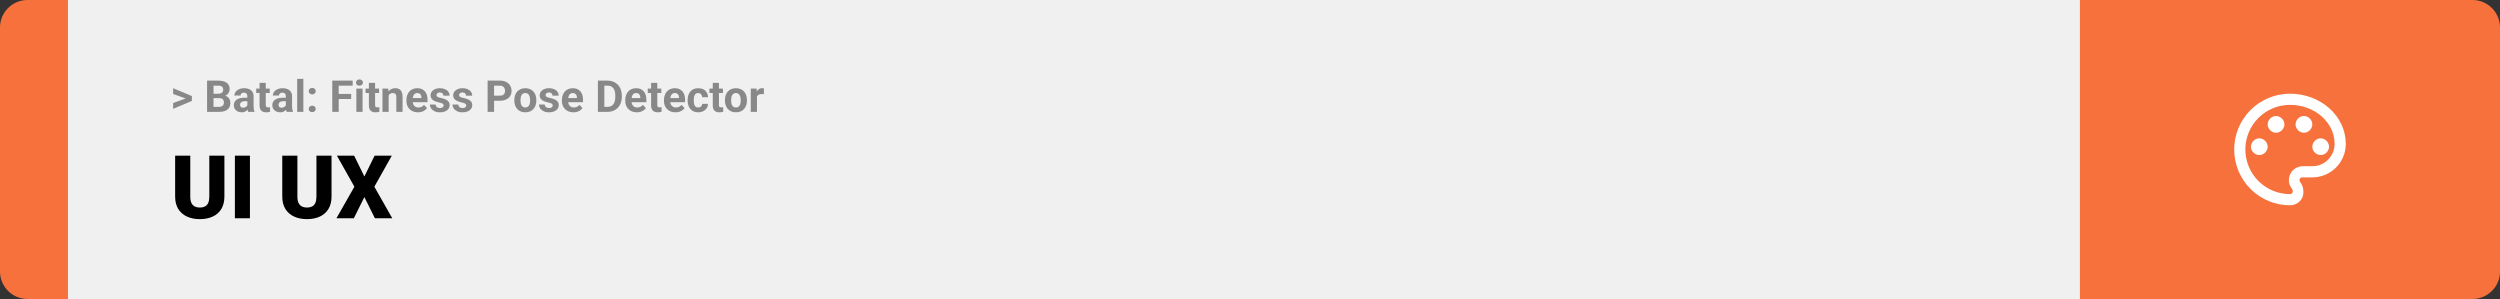 <svg width="1363" height="163" viewBox="0 0 1363 163" fill="none" xmlns="http://www.w3.org/2000/svg">
<rect x="0" y="0" width="1363" height="163" fill="#333333" stroke="none"/>
<path d="M0 15C0 6.716 6.716 0 15 0H37V163H15C6.716 163 0 156.284 0 148V15Z" fill="#F7713D"/>
<rect width="1097" height="163" transform="translate(37)" fill="#F0F0F0"/>
<path d="M101.906 53.922L94.394 51.238V48.086L104.602 52.375V54.637L101.906 53.922ZM94.394 56.172L101.918 53.43L104.602 52.785V55.035L94.394 59.324V56.172ZM119.578 53.512H115.195L115.172 51.098H118.852C119.5 51.098 120.031 51.016 120.445 50.852C120.859 50.68 121.168 50.434 121.371 50.113C121.582 49.785 121.688 49.387 121.688 48.918C121.688 48.387 121.586 47.957 121.383 47.629C121.188 47.301 120.879 47.062 120.457 46.914C120.043 46.766 119.508 46.691 118.852 46.691H116.414V61H112.898V43.938H118.852C119.844 43.938 120.73 44.031 121.512 44.219C122.301 44.406 122.969 44.691 123.516 45.074C124.062 45.457 124.48 45.941 124.77 46.527C125.059 47.105 125.203 47.793 125.203 48.59C125.203 49.293 125.043 49.941 124.723 50.535C124.41 51.129 123.914 51.613 123.234 51.988C122.562 52.363 121.684 52.57 120.598 52.609L119.578 53.512ZM119.426 61H114.234L115.605 58.258H119.426C120.043 58.258 120.547 58.16 120.938 57.965C121.328 57.762 121.617 57.488 121.805 57.145C121.992 56.801 122.086 56.406 122.086 55.961C122.086 55.461 122 55.027 121.828 54.66C121.664 54.293 121.398 54.012 121.031 53.816C120.664 53.613 120.18 53.512 119.578 53.512H116.191L116.215 51.098H120.434L121.242 52.047C122.281 52.031 123.117 52.215 123.75 52.598C124.391 52.973 124.855 53.461 125.145 54.062C125.441 54.664 125.59 55.309 125.59 55.996C125.59 57.09 125.352 58.012 124.875 58.762C124.398 59.504 123.699 60.062 122.777 60.438C121.863 60.812 120.746 61 119.426 61ZM134.859 58.141V52.492C134.859 52.086 134.793 51.738 134.66 51.449C134.527 51.152 134.32 50.922 134.039 50.758C133.766 50.594 133.41 50.512 132.973 50.512C132.598 50.512 132.273 50.578 132 50.711C131.727 50.836 131.516 51.02 131.367 51.262C131.219 51.496 131.145 51.773 131.145 52.094H127.77C127.77 51.555 127.895 51.043 128.145 50.559C128.395 50.074 128.758 49.648 129.234 49.281C129.711 48.906 130.277 48.613 130.934 48.402C131.598 48.191 132.34 48.086 133.16 48.086C134.145 48.086 135.02 48.25 135.785 48.578C136.551 48.906 137.152 49.398 137.59 50.055C138.035 50.711 138.258 51.531 138.258 52.516V57.941C138.258 58.637 138.301 59.207 138.387 59.652C138.473 60.09 138.598 60.473 138.762 60.801V61H135.352C135.188 60.656 135.062 60.227 134.977 59.711C134.898 59.188 134.859 58.664 134.859 58.141ZM135.305 53.277L135.328 55.188H133.441C132.996 55.188 132.609 55.238 132.281 55.34C131.953 55.441 131.684 55.586 131.473 55.773C131.262 55.953 131.105 56.164 131.004 56.406C130.91 56.648 130.863 56.914 130.863 57.203C130.863 57.492 130.93 57.754 131.062 57.988C131.195 58.215 131.387 58.395 131.637 58.527C131.887 58.652 132.18 58.715 132.516 58.715C133.023 58.715 133.465 58.613 133.84 58.41C134.215 58.207 134.504 57.957 134.707 57.66C134.918 57.363 135.027 57.082 135.035 56.816L135.926 58.246C135.801 58.566 135.629 58.898 135.41 59.242C135.199 59.586 134.93 59.91 134.602 60.215C134.273 60.512 133.879 60.758 133.418 60.953C132.957 61.141 132.41 61.234 131.777 61.234C130.973 61.234 130.242 61.074 129.586 60.754C128.938 60.426 128.422 59.977 128.039 59.406C127.664 58.828 127.477 58.172 127.477 57.438C127.477 56.773 127.602 56.184 127.852 55.668C128.102 55.152 128.469 54.719 128.953 54.367C129.445 54.008 130.059 53.738 130.793 53.559C131.527 53.371 132.379 53.277 133.348 53.277H135.305ZM147.07 48.32V50.711H139.688V48.32H147.07ZM141.516 45.191H144.891V57.18C144.891 57.547 144.938 57.828 145.031 58.023C145.133 58.219 145.281 58.355 145.477 58.434C145.672 58.504 145.918 58.539 146.215 58.539C146.426 58.539 146.613 58.531 146.777 58.516C146.949 58.492 147.094 58.469 147.211 58.445L147.223 60.93C146.934 61.023 146.621 61.098 146.285 61.152C145.949 61.207 145.578 61.234 145.172 61.234C144.43 61.234 143.781 61.113 143.227 60.871C142.68 60.621 142.258 60.223 141.961 59.676C141.664 59.129 141.516 58.41 141.516 57.52V45.191ZM155.836 58.141V52.492C155.836 52.086 155.77 51.738 155.637 51.449C155.504 51.152 155.297 50.922 155.016 50.758C154.742 50.594 154.387 50.512 153.949 50.512C153.574 50.512 153.25 50.578 152.977 50.711C152.703 50.836 152.492 51.02 152.344 51.262C152.195 51.496 152.121 51.773 152.121 52.094H148.746C148.746 51.555 148.871 51.043 149.121 50.559C149.371 50.074 149.734 49.648 150.211 49.281C150.688 48.906 151.254 48.613 151.91 48.402C152.574 48.191 153.316 48.086 154.137 48.086C155.121 48.086 155.996 48.25 156.762 48.578C157.527 48.906 158.129 49.398 158.566 50.055C159.012 50.711 159.234 51.531 159.234 52.516V57.941C159.234 58.637 159.277 59.207 159.363 59.652C159.449 60.09 159.574 60.473 159.738 60.801V61H156.328C156.164 60.656 156.039 60.227 155.953 59.711C155.875 59.188 155.836 58.664 155.836 58.141ZM156.281 53.277L156.305 55.188H154.418C153.973 55.188 153.586 55.238 153.258 55.34C152.93 55.441 152.66 55.586 152.449 55.773C152.238 55.953 152.082 56.164 151.98 56.406C151.887 56.648 151.84 56.914 151.84 57.203C151.84 57.492 151.906 57.754 152.039 57.988C152.172 58.215 152.363 58.395 152.613 58.527C152.863 58.652 153.156 58.715 153.492 58.715C154 58.715 154.441 58.613 154.816 58.41C155.191 58.207 155.48 57.957 155.684 57.66C155.895 57.363 156.004 57.082 156.012 56.816L156.902 58.246C156.777 58.566 156.605 58.898 156.387 59.242C156.176 59.586 155.906 59.91 155.578 60.215C155.25 60.512 154.855 60.758 154.395 60.953C153.934 61.141 153.387 61.234 152.754 61.234C151.949 61.234 151.219 61.074 150.562 60.754C149.914 60.426 149.398 59.977 149.016 59.406C148.641 58.828 148.453 58.172 148.453 57.438C148.453 56.773 148.578 56.184 148.828 55.668C149.078 55.152 149.445 54.719 149.93 54.367C150.422 54.008 151.035 53.738 151.77 53.559C152.504 53.371 153.355 53.277 154.324 53.277H156.281ZM165.398 43V61H162.012V43H165.398ZM168.316 59.371C168.316 58.871 168.488 58.453 168.832 58.117C169.184 57.781 169.648 57.613 170.227 57.613C170.805 57.613 171.266 57.781 171.609 58.117C171.961 58.453 172.137 58.871 172.137 59.371C172.137 59.871 171.961 60.289 171.609 60.625C171.266 60.961 170.805 61.129 170.227 61.129C169.648 61.129 169.184 60.961 168.832 60.625C168.488 60.289 168.316 59.871 168.316 59.371ZM168.316 49.703C168.316 49.203 168.488 48.785 168.832 48.449C169.184 48.113 169.648 47.945 170.227 47.945C170.805 47.945 171.266 48.113 171.609 48.449C171.961 48.785 172.137 49.203 172.137 49.703C172.137 50.203 171.961 50.621 171.609 50.957C171.266 51.293 170.805 51.461 170.227 51.461C169.648 51.461 169.184 51.293 168.832 50.957C168.488 50.621 168.316 50.203 168.316 49.703ZM184.664 43.938V61H181.148V43.938H184.664ZM191.461 51.227V53.969H183.703V51.227H191.461ZM192.281 43.938V46.691H183.703V43.938H192.281ZM197.672 48.32V61H194.285V48.32H197.672ZM194.074 45.016C194.074 44.523 194.246 44.117 194.59 43.797C194.934 43.477 195.395 43.316 195.973 43.316C196.543 43.316 197 43.477 197.344 43.797C197.695 44.117 197.871 44.523 197.871 45.016C197.871 45.508 197.695 45.914 197.344 46.234C197 46.555 196.543 46.715 195.973 46.715C195.395 46.715 194.934 46.555 194.59 46.234C194.246 45.914 194.074 45.508 194.074 45.016ZM206.672 48.32V50.711H199.289V48.32H206.672ZM201.117 45.191H204.492V57.18C204.492 57.547 204.539 57.828 204.633 58.023C204.734 58.219 204.883 58.355 205.078 58.434C205.273 58.504 205.52 58.539 205.816 58.539C206.027 58.539 206.215 58.531 206.379 58.516C206.551 58.492 206.695 58.469 206.812 58.445L206.824 60.93C206.535 61.023 206.223 61.098 205.887 61.152C205.551 61.207 205.18 61.234 204.773 61.234C204.031 61.234 203.383 61.113 202.828 60.871C202.281 60.621 201.859 60.223 201.562 59.676C201.266 59.129 201.117 58.41 201.117 57.52V45.191ZM211.898 51.027V61H208.523V48.32H211.688L211.898 51.027ZM211.406 54.215H210.492C210.492 53.277 210.613 52.434 210.855 51.684C211.098 50.926 211.438 50.281 211.875 49.75C212.312 49.211 212.832 48.801 213.434 48.52C214.043 48.23 214.723 48.086 215.473 48.086C216.066 48.086 216.609 48.172 217.102 48.344C217.594 48.516 218.016 48.789 218.367 49.164C218.727 49.539 219 50.035 219.188 50.652C219.383 51.27 219.48 52.023 219.48 52.914V61H216.082V52.902C216.082 52.34 216.004 51.902 215.848 51.59C215.691 51.277 215.461 51.059 215.156 50.934C214.859 50.801 214.492 50.734 214.055 50.734C213.602 50.734 213.207 50.824 212.871 51.004C212.543 51.184 212.27 51.434 212.051 51.754C211.84 52.066 211.68 52.434 211.57 52.855C211.461 53.277 211.406 53.73 211.406 54.215ZM227.883 61.234C226.898 61.234 226.016 61.078 225.234 60.766C224.453 60.445 223.789 60.004 223.242 59.441C222.703 58.879 222.289 58.227 222 57.484C221.711 56.734 221.566 55.938 221.566 55.094V54.625C221.566 53.664 221.703 52.785 221.977 51.988C222.25 51.191 222.641 50.5 223.148 49.914C223.664 49.328 224.289 48.879 225.023 48.566C225.758 48.246 226.586 48.086 227.508 48.086C228.406 48.086 229.203 48.234 229.898 48.531C230.594 48.828 231.176 49.25 231.645 49.797C232.121 50.344 232.48 51 232.723 51.766C232.965 52.523 233.086 53.367 233.086 54.297V55.703H223.008V53.453H229.77V53.195C229.77 52.727 229.684 52.309 229.512 51.941C229.348 51.566 229.098 51.27 228.762 51.051C228.426 50.832 227.996 50.723 227.473 50.723C227.027 50.723 226.645 50.82 226.324 51.016C226.004 51.211 225.742 51.484 225.539 51.836C225.344 52.188 225.195 52.602 225.094 53.078C225 53.547 224.953 54.062 224.953 54.625V55.094C224.953 55.602 225.023 56.07 225.164 56.5C225.312 56.93 225.52 57.301 225.785 57.613C226.059 57.926 226.387 58.168 226.77 58.34C227.16 58.512 227.602 58.598 228.094 58.598C228.703 58.598 229.27 58.48 229.793 58.246C230.324 58.004 230.781 57.641 231.164 57.156L232.805 58.938C232.539 59.32 232.176 59.688 231.715 60.039C231.262 60.391 230.715 60.68 230.074 60.906C229.434 61.125 228.703 61.234 227.883 61.234ZM241.863 57.496C241.863 57.254 241.793 57.035 241.652 56.84C241.512 56.645 241.25 56.465 240.867 56.301C240.492 56.129 239.949 55.973 239.238 55.832C238.598 55.691 238 55.516 237.445 55.305C236.898 55.086 236.422 54.824 236.016 54.52C235.617 54.215 235.305 53.855 235.078 53.441C234.852 53.02 234.738 52.539 234.738 52C234.738 51.469 234.852 50.969 235.078 50.5C235.312 50.031 235.645 49.617 236.074 49.258C236.512 48.891 237.043 48.605 237.668 48.402C238.301 48.191 239.012 48.086 239.801 48.086C240.902 48.086 241.848 48.262 242.637 48.613C243.434 48.965 244.043 49.449 244.465 50.066C244.895 50.676 245.109 51.371 245.109 52.152H241.734C241.734 51.824 241.664 51.531 241.523 51.273C241.391 51.008 241.18 50.801 240.891 50.652C240.609 50.496 240.242 50.418 239.789 50.418C239.414 50.418 239.09 50.484 238.816 50.617C238.543 50.742 238.332 50.914 238.184 51.133C238.043 51.344 237.973 51.578 237.973 51.836C237.973 52.031 238.012 52.207 238.09 52.363C238.176 52.512 238.312 52.648 238.5 52.773C238.688 52.898 238.93 53.016 239.227 53.125C239.531 53.227 239.906 53.32 240.352 53.406C241.266 53.594 242.082 53.84 242.801 54.145C243.52 54.441 244.09 54.848 244.512 55.363C244.934 55.871 245.145 56.539 245.145 57.367C245.145 57.93 245.02 58.445 244.77 58.914C244.52 59.383 244.16 59.793 243.691 60.145C243.223 60.488 242.66 60.758 242.004 60.953C241.355 61.141 240.625 61.234 239.812 61.234C238.633 61.234 237.633 61.023 236.812 60.602C236 60.18 235.383 59.645 234.961 58.996C234.547 58.34 234.34 57.668 234.34 56.98H237.539C237.555 57.441 237.672 57.812 237.891 58.094C238.117 58.375 238.402 58.578 238.746 58.703C239.098 58.828 239.477 58.891 239.883 58.891C240.32 58.891 240.684 58.832 240.973 58.715C241.262 58.59 241.48 58.426 241.629 58.223C241.785 58.012 241.863 57.77 241.863 57.496ZM254.191 57.496C254.191 57.254 254.121 57.035 253.98 56.84C253.84 56.645 253.578 56.465 253.195 56.301C252.82 56.129 252.277 55.973 251.566 55.832C250.926 55.691 250.328 55.516 249.773 55.305C249.227 55.086 248.75 54.824 248.344 54.52C247.945 54.215 247.633 53.855 247.406 53.441C247.18 53.02 247.066 52.539 247.066 52C247.066 51.469 247.18 50.969 247.406 50.5C247.641 50.031 247.973 49.617 248.402 49.258C248.84 48.891 249.371 48.605 249.996 48.402C250.629 48.191 251.34 48.086 252.129 48.086C253.23 48.086 254.176 48.262 254.965 48.613C255.762 48.965 256.371 49.449 256.793 50.066C257.223 50.676 257.438 51.371 257.438 52.152H254.062C254.062 51.824 253.992 51.531 253.852 51.273C253.719 51.008 253.508 50.801 253.219 50.652C252.938 50.496 252.57 50.418 252.117 50.418C251.742 50.418 251.418 50.484 251.145 50.617C250.871 50.742 250.66 50.914 250.512 51.133C250.371 51.344 250.301 51.578 250.301 51.836C250.301 52.031 250.34 52.207 250.418 52.363C250.504 52.512 250.641 52.648 250.828 52.773C251.016 52.898 251.258 53.016 251.555 53.125C251.859 53.227 252.234 53.32 252.68 53.406C253.594 53.594 254.41 53.84 255.129 54.145C255.848 54.441 256.418 54.848 256.84 55.363C257.262 55.871 257.473 56.539 257.473 57.367C257.473 57.93 257.348 58.445 257.098 58.914C256.848 59.383 256.488 59.793 256.02 60.145C255.551 60.488 254.988 60.758 254.332 60.953C253.684 61.141 252.953 61.234 252.141 61.234C250.961 61.234 249.961 61.023 249.141 60.602C248.328 60.18 247.711 59.645 247.289 58.996C246.875 58.34 246.668 57.668 246.668 56.98H249.867C249.883 57.441 250 57.812 250.219 58.094C250.445 58.375 250.73 58.578 251.074 58.703C251.426 58.828 251.805 58.891 252.211 58.891C252.648 58.891 253.012 58.832 253.301 58.715C253.59 58.59 253.809 58.426 253.957 58.223C254.113 58.012 254.191 57.77 254.191 57.496ZM272.496 54.918H268.148V52.176H272.496C273.168 52.176 273.715 52.066 274.137 51.848C274.559 51.621 274.867 51.309 275.062 50.91C275.258 50.512 275.355 50.062 275.355 49.562C275.355 49.055 275.258 48.582 275.062 48.145C274.867 47.707 274.559 47.355 274.137 47.09C273.715 46.824 273.168 46.691 272.496 46.691H269.367V61H265.852V43.938H272.496C273.832 43.938 274.977 44.18 275.93 44.664C276.891 45.141 277.625 45.801 278.133 46.645C278.641 47.488 278.895 48.453 278.895 49.539C278.895 50.641 278.641 51.594 278.133 52.398C277.625 53.203 276.891 53.824 275.93 54.262C274.977 54.699 273.832 54.918 272.496 54.918ZM280.406 54.789V54.543C280.406 53.613 280.539 52.758 280.805 51.977C281.07 51.188 281.457 50.504 281.965 49.926C282.473 49.348 283.098 48.898 283.84 48.578C284.582 48.25 285.434 48.086 286.395 48.086C287.355 48.086 288.211 48.25 288.961 48.578C289.711 48.898 290.34 49.348 290.848 49.926C291.363 50.504 291.754 51.188 292.02 51.977C292.285 52.758 292.418 53.613 292.418 54.543V54.789C292.418 55.711 292.285 56.566 292.02 57.355C291.754 58.137 291.363 58.82 290.848 59.406C290.34 59.984 289.715 60.434 288.973 60.754C288.23 61.074 287.379 61.234 286.418 61.234C285.457 61.234 284.602 61.074 283.852 60.754C283.109 60.434 282.48 59.984 281.965 59.406C281.457 58.82 281.07 58.137 280.805 57.355C280.539 56.566 280.406 55.711 280.406 54.789ZM283.781 54.543V54.789C283.781 55.32 283.828 55.816 283.922 56.277C284.016 56.738 284.164 57.145 284.367 57.496C284.578 57.84 284.852 58.109 285.188 58.305C285.523 58.5 285.934 58.598 286.418 58.598C286.887 58.598 287.289 58.5 287.625 58.305C287.961 58.109 288.23 57.84 288.434 57.496C288.637 57.145 288.785 56.738 288.879 56.277C288.98 55.816 289.031 55.32 289.031 54.789V54.543C289.031 54.027 288.98 53.543 288.879 53.09C288.785 52.629 288.633 52.223 288.422 51.871C288.219 51.512 287.949 51.23 287.613 51.027C287.277 50.824 286.871 50.723 286.395 50.723C285.918 50.723 285.512 50.824 285.176 51.027C284.848 51.23 284.578 51.512 284.367 51.871C284.164 52.223 284.016 52.629 283.922 53.09C283.828 53.543 283.781 54.027 283.781 54.543ZM301.348 57.496C301.348 57.254 301.277 57.035 301.137 56.84C300.996 56.645 300.734 56.465 300.352 56.301C299.977 56.129 299.434 55.973 298.723 55.832C298.082 55.691 297.484 55.516 296.93 55.305C296.383 55.086 295.906 54.824 295.5 54.52C295.102 54.215 294.789 53.855 294.562 53.441C294.336 53.02 294.223 52.539 294.223 52C294.223 51.469 294.336 50.969 294.562 50.5C294.797 50.031 295.129 49.617 295.559 49.258C295.996 48.891 296.527 48.605 297.152 48.402C297.785 48.191 298.496 48.086 299.285 48.086C300.387 48.086 301.332 48.262 302.121 48.613C302.918 48.965 303.527 49.449 303.949 50.066C304.379 50.676 304.594 51.371 304.594 52.152H301.219C301.219 51.824 301.148 51.531 301.008 51.273C300.875 51.008 300.664 50.801 300.375 50.652C300.094 50.496 299.727 50.418 299.273 50.418C298.898 50.418 298.574 50.484 298.301 50.617C298.027 50.742 297.816 50.914 297.668 51.133C297.527 51.344 297.457 51.578 297.457 51.836C297.457 52.031 297.496 52.207 297.574 52.363C297.66 52.512 297.797 52.648 297.984 52.773C298.172 52.898 298.414 53.016 298.711 53.125C299.016 53.227 299.391 53.32 299.836 53.406C300.75 53.594 301.566 53.84 302.285 54.145C303.004 54.441 303.574 54.848 303.996 55.363C304.418 55.871 304.629 56.539 304.629 57.367C304.629 57.93 304.504 58.445 304.254 58.914C304.004 59.383 303.645 59.793 303.176 60.145C302.707 60.488 302.145 60.758 301.488 60.953C300.84 61.141 300.109 61.234 299.297 61.234C298.117 61.234 297.117 61.023 296.297 60.602C295.484 60.18 294.867 59.645 294.445 58.996C294.031 58.34 293.824 57.668 293.824 56.98H297.023C297.039 57.441 297.156 57.812 297.375 58.094C297.602 58.375 297.887 58.578 298.23 58.703C298.582 58.828 298.961 58.891 299.367 58.891C299.805 58.891 300.168 58.832 300.457 58.715C300.746 58.59 300.965 58.426 301.113 58.223C301.27 58.012 301.348 57.77 301.348 57.496ZM312.656 61.234C311.672 61.234 310.789 61.078 310.008 60.766C309.227 60.445 308.562 60.004 308.016 59.441C307.477 58.879 307.062 58.227 306.773 57.484C306.484 56.734 306.34 55.938 306.34 55.094V54.625C306.34 53.664 306.477 52.785 306.75 51.988C307.023 51.191 307.414 50.5 307.922 49.914C308.438 49.328 309.062 48.879 309.797 48.566C310.531 48.246 311.359 48.086 312.281 48.086C313.18 48.086 313.977 48.234 314.672 48.531C315.367 48.828 315.949 49.25 316.418 49.797C316.895 50.344 317.254 51 317.496 51.766C317.738 52.523 317.859 53.367 317.859 54.297V55.703H307.781V53.453H314.543V53.195C314.543 52.727 314.457 52.309 314.285 51.941C314.121 51.566 313.871 51.27 313.535 51.051C313.199 50.832 312.77 50.723 312.246 50.723C311.801 50.723 311.418 50.82 311.098 51.016C310.777 51.211 310.516 51.484 310.312 51.836C310.117 52.188 309.969 52.602 309.867 53.078C309.773 53.547 309.727 54.062 309.727 54.625V55.094C309.727 55.602 309.797 56.07 309.938 56.5C310.086 56.93 310.293 57.301 310.559 57.613C310.832 57.926 311.16 58.168 311.543 58.34C311.934 58.512 312.375 58.598 312.867 58.598C313.477 58.598 314.043 58.48 314.566 58.246C315.098 58.004 315.555 57.641 315.938 57.156L317.578 58.938C317.312 59.32 316.949 59.688 316.488 60.039C316.035 60.391 315.488 60.68 314.848 60.906C314.207 61.125 313.477 61.234 312.656 61.234ZM331.207 61H327.492L327.516 58.258H331.207C332.129 58.258 332.906 58.051 333.539 57.637C334.172 57.215 334.648 56.602 334.969 55.797C335.297 54.992 335.461 54.02 335.461 52.879V52.047C335.461 51.172 335.367 50.402 335.18 49.738C335 49.074 334.73 48.516 334.371 48.062C334.012 47.609 333.57 47.27 333.047 47.043C332.523 46.809 331.922 46.691 331.242 46.691H327.422V43.938H331.242C332.383 43.938 333.426 44.133 334.371 44.523C335.324 44.906 336.148 45.457 336.844 46.176C337.539 46.895 338.074 47.754 338.449 48.754C338.832 49.746 339.023 50.852 339.023 52.07V52.879C339.023 54.09 338.832 55.195 338.449 56.195C338.074 57.195 337.539 58.055 336.844 58.773C336.156 59.484 335.332 60.035 334.371 60.426C333.418 60.809 332.363 61 331.207 61ZM329.484 43.938V61H325.969V43.938H329.484ZM347.203 61.234C346.219 61.234 345.336 61.078 344.555 60.766C343.773 60.445 343.109 60.004 342.562 59.441C342.023 58.879 341.609 58.227 341.32 57.484C341.031 56.734 340.887 55.938 340.887 55.094V54.625C340.887 53.664 341.023 52.785 341.297 51.988C341.57 51.191 341.961 50.5 342.469 49.914C342.984 49.328 343.609 48.879 344.344 48.566C345.078 48.246 345.906 48.086 346.828 48.086C347.727 48.086 348.523 48.234 349.219 48.531C349.914 48.828 350.496 49.25 350.965 49.797C351.441 50.344 351.801 51 352.043 51.766C352.285 52.523 352.406 53.367 352.406 54.297V55.703H342.328V53.453H349.09V53.195C349.09 52.727 349.004 52.309 348.832 51.941C348.668 51.566 348.418 51.27 348.082 51.051C347.746 50.832 347.316 50.723 346.793 50.723C346.348 50.723 345.965 50.82 345.645 51.016C345.324 51.211 345.062 51.484 344.859 51.836C344.664 52.188 344.516 52.602 344.414 53.078C344.32 53.547 344.273 54.062 344.273 54.625V55.094C344.273 55.602 344.344 56.07 344.484 56.5C344.633 56.93 344.84 57.301 345.105 57.613C345.379 57.926 345.707 58.168 346.09 58.34C346.48 58.512 346.922 58.598 347.414 58.598C348.023 58.598 348.59 58.48 349.113 58.246C349.645 58.004 350.102 57.641 350.484 57.156L352.125 58.938C351.859 59.32 351.496 59.688 351.035 60.039C350.582 60.391 350.035 60.68 349.395 60.906C348.754 61.125 348.023 61.234 347.203 61.234ZM360.539 48.32V50.711H353.156V48.32H360.539ZM354.984 45.191H358.359V57.18C358.359 57.547 358.406 57.828 358.5 58.023C358.602 58.219 358.75 58.355 358.945 58.434C359.141 58.504 359.387 58.539 359.684 58.539C359.895 58.539 360.082 58.531 360.246 58.516C360.418 58.492 360.562 58.469 360.68 58.445L360.691 60.93C360.402 61.023 360.09 61.098 359.754 61.152C359.418 61.207 359.047 61.234 358.641 61.234C357.898 61.234 357.25 61.113 356.695 60.871C356.148 60.621 355.727 60.223 355.43 59.676C355.133 59.129 354.984 58.41 354.984 57.52V45.191ZM368.297 61.234C367.312 61.234 366.43 61.078 365.648 60.766C364.867 60.445 364.203 60.004 363.656 59.441C363.117 58.879 362.703 58.227 362.414 57.484C362.125 56.734 361.98 55.938 361.98 55.094V54.625C361.98 53.664 362.117 52.785 362.391 51.988C362.664 51.191 363.055 50.5 363.562 49.914C364.078 49.328 364.703 48.879 365.438 48.566C366.172 48.246 367 48.086 367.922 48.086C368.82 48.086 369.617 48.234 370.312 48.531C371.008 48.828 371.59 49.25 372.059 49.797C372.535 50.344 372.895 51 373.137 51.766C373.379 52.523 373.5 53.367 373.5 54.297V55.703H363.422V53.453H370.184V53.195C370.184 52.727 370.098 52.309 369.926 51.941C369.762 51.566 369.512 51.27 369.176 51.051C368.84 50.832 368.41 50.723 367.887 50.723C367.441 50.723 367.059 50.82 366.738 51.016C366.418 51.211 366.156 51.484 365.953 51.836C365.758 52.188 365.609 52.602 365.508 53.078C365.414 53.547 365.367 54.062 365.367 54.625V55.094C365.367 55.602 365.438 56.07 365.578 56.5C365.727 56.93 365.934 57.301 366.199 57.613C366.473 57.926 366.801 58.168 367.184 58.34C367.574 58.512 368.016 58.598 368.508 58.598C369.117 58.598 369.684 58.48 370.207 58.246C370.738 58.004 371.195 57.641 371.578 57.156L373.219 58.938C372.953 59.32 372.59 59.688 372.129 60.039C371.676 60.391 371.129 60.68 370.488 60.906C369.848 61.125 369.117 61.234 368.297 61.234ZM380.66 58.598C381.074 58.598 381.441 58.52 381.762 58.363C382.082 58.199 382.332 57.973 382.512 57.684C382.699 57.387 382.797 57.039 382.805 56.641H385.98C385.973 57.531 385.734 58.324 385.266 59.02C384.797 59.707 384.168 60.25 383.379 60.648C382.59 61.039 381.707 61.234 380.73 61.234C379.746 61.234 378.887 61.07 378.152 60.742C377.426 60.414 376.82 59.961 376.336 59.383C375.852 58.797 375.488 58.117 375.246 57.344C375.004 56.562 374.883 55.727 374.883 54.836V54.496C374.883 53.598 375.004 52.762 375.246 51.988C375.488 51.207 375.852 50.527 376.336 49.949C376.82 49.363 377.426 48.906 378.152 48.578C378.879 48.25 379.73 48.086 380.707 48.086C381.746 48.086 382.656 48.285 383.438 48.684C384.227 49.082 384.844 49.652 385.289 50.395C385.742 51.129 385.973 52 385.98 53.008H382.805C382.797 52.586 382.707 52.203 382.535 51.859C382.371 51.516 382.129 51.242 381.809 51.039C381.496 50.828 381.109 50.723 380.648 50.723C380.156 50.723 379.754 50.828 379.441 51.039C379.129 51.242 378.887 51.523 378.715 51.883C378.543 52.234 378.422 52.637 378.352 53.09C378.289 53.535 378.258 54.004 378.258 54.496V54.836C378.258 55.328 378.289 55.801 378.352 56.254C378.414 56.707 378.531 57.109 378.703 57.461C378.883 57.812 379.129 58.09 379.441 58.293C379.754 58.496 380.16 58.598 380.66 58.598ZM394.148 48.32V50.711H386.766V48.32H394.148ZM388.594 45.191H391.969V57.18C391.969 57.547 392.016 57.828 392.109 58.023C392.211 58.219 392.359 58.355 392.555 58.434C392.75 58.504 392.996 58.539 393.293 58.539C393.504 58.539 393.691 58.531 393.855 58.516C394.027 58.492 394.172 58.469 394.289 58.445L394.301 60.93C394.012 61.023 393.699 61.098 393.363 61.152C393.027 61.207 392.656 61.234 392.25 61.234C391.508 61.234 390.859 61.113 390.305 60.871C389.758 60.621 389.336 60.223 389.039 59.676C388.742 59.129 388.594 58.41 388.594 57.52V45.191ZM395.227 54.789V54.543C395.227 53.613 395.359 52.758 395.625 51.977C395.891 51.188 396.277 50.504 396.785 49.926C397.293 49.348 397.918 48.898 398.66 48.578C399.402 48.25 400.254 48.086 401.215 48.086C402.176 48.086 403.031 48.25 403.781 48.578C404.531 48.898 405.16 49.348 405.668 49.926C406.184 50.504 406.574 51.188 406.84 51.977C407.105 52.758 407.238 53.613 407.238 54.543V54.789C407.238 55.711 407.105 56.566 406.84 57.355C406.574 58.137 406.184 58.82 405.668 59.406C405.16 59.984 404.535 60.434 403.793 60.754C403.051 61.074 402.199 61.234 401.238 61.234C400.277 61.234 399.422 61.074 398.672 60.754C397.93 60.434 397.301 59.984 396.785 59.406C396.277 58.82 395.891 58.137 395.625 57.355C395.359 56.566 395.227 55.711 395.227 54.789ZM398.602 54.543V54.789C398.602 55.32 398.648 55.816 398.742 56.277C398.836 56.738 398.984 57.145 399.188 57.496C399.398 57.84 399.672 58.109 400.008 58.305C400.344 58.5 400.754 58.598 401.238 58.598C401.707 58.598 402.109 58.5 402.445 58.305C402.781 58.109 403.051 57.84 403.254 57.496C403.457 57.145 403.605 56.738 403.699 56.277C403.801 55.816 403.852 55.32 403.852 54.789V54.543C403.852 54.027 403.801 53.543 403.699 53.09C403.605 52.629 403.453 52.223 403.242 51.871C403.039 51.512 402.77 51.23 402.434 51.027C402.098 50.824 401.691 50.723 401.215 50.723C400.738 50.723 400.332 50.824 399.996 51.027C399.668 51.23 399.398 51.512 399.188 51.871C398.984 52.223 398.836 52.629 398.742 53.09C398.648 53.543 398.602 54.027 398.602 54.543ZM412.688 51.086V61H409.312V48.32H412.488L412.688 51.086ZM416.508 48.238L416.449 51.367C416.285 51.344 416.086 51.324 415.852 51.309C415.625 51.285 415.418 51.273 415.23 51.273C414.754 51.273 414.34 51.336 413.988 51.461C413.645 51.578 413.355 51.754 413.121 51.988C412.895 52.223 412.723 52.508 412.605 52.844C412.496 53.18 412.434 53.562 412.418 53.992L411.738 53.781C411.738 52.961 411.82 52.207 411.984 51.52C412.148 50.824 412.387 50.219 412.699 49.703C413.02 49.188 413.41 48.789 413.871 48.508C414.332 48.227 414.859 48.086 415.453 48.086C415.641 48.086 415.832 48.102 416.027 48.133C416.223 48.156 416.383 48.191 416.508 48.238Z" fill="#888888"/>
<path d="M114.117 84.875H122.344V107.164C122.344 109.82 121.789 112.07 120.68 113.914C119.57 115.742 118.016 117.125 116.016 118.062C114.016 119 111.664 119.469 108.961 119.469C106.289 119.469 103.938 119 101.906 118.062C99.891 117.125 98.312 115.742 97.172 113.914C96.047 112.07 95.484 109.82 95.484 107.164V84.875H103.734V107.164C103.734 108.57 103.938 109.719 104.344 110.609C104.75 111.484 105.344 112.125 106.125 112.531C106.906 112.938 107.852 113.141 108.961 113.141C110.086 113.141 111.031 112.938 111.797 112.531C112.562 112.125 113.141 111.484 113.531 110.609C113.922 109.719 114.117 108.57 114.117 107.164V84.875ZM136.266 84.875V119H128.062V84.875H136.266ZM172.523 84.875H180.75V107.164C180.75 109.82 180.195 112.07 179.086 113.914C177.977 115.742 176.422 117.125 174.422 118.062C172.422 119 170.07 119.469 167.367 119.469C164.695 119.469 162.344 119 160.312 118.062C158.297 117.125 156.719 115.742 155.578 113.914C154.453 112.07 153.891 109.82 153.891 107.164V84.875H162.141V107.164C162.141 108.57 162.344 109.719 162.75 110.609C163.156 111.484 163.75 112.125 164.531 112.531C165.312 112.938 166.258 113.141 167.367 113.141C168.492 113.141 169.438 112.938 170.203 112.531C170.969 112.125 171.547 111.484 171.938 110.609C172.328 109.719 172.523 108.57 172.523 107.164V84.875ZM193.078 84.875L198.656 96.219L204.234 84.875H213.609L204.094 101.797L213.867 119H204.398L198.656 107.445L192.914 119H183.422L193.219 101.797L183.68 84.875H193.078Z" fill="black"/>
<path d="M1134 0H1348C1356.28 0 1363 6.716 1363 15V148C1363 156.284 1356.28 163 1348 163H1134V0Z" fill="#F7713D"/>
<path d="M1248.5 111.917C1244.51 111.917 1240.55 111.13 1236.86 109.601C1233.17 108.073 1229.82 105.832 1226.99 103.008C1221.29 97.304 1218.08 89.567 1218.08 81.5C1218.08 73.433 1221.29 65.696 1226.99 59.992C1232.7 54.288 1240.43 51.083 1248.5 51.083C1265.23 51.083 1278.92 63.25 1278.92 78.458C1278.92 83.299 1276.99 87.941 1273.57 91.363C1270.15 94.786 1265.51 96.708 1260.67 96.708H1255.19C1254.28 96.708 1253.67 97.317 1253.67 98.229C1253.67 98.533 1253.97 98.838 1253.97 99.142C1255.19 100.662 1255.8 102.487 1255.8 104.312C1256.1 108.571 1252.76 111.917 1248.5 111.917ZM1248.5 57.167C1242.05 57.167 1235.86 59.73 1231.29 64.294C1226.73 68.857 1224.17 75.046 1224.17 81.5C1224.17 87.954 1226.73 94.143 1231.29 98.706C1235.86 103.27 1242.05 105.833 1248.5 105.833C1249.41 105.833 1250.02 105.225 1250.02 104.312C1250.02 103.704 1249.72 103.4 1249.72 103.096C1248.5 101.575 1247.89 100.054 1247.89 98.229C1247.89 93.971 1251.24 90.625 1255.5 90.625H1260.67C1263.89 90.625 1266.99 89.343 1269.27 87.061C1271.55 84.78 1272.83 81.685 1272.83 78.458C1272.83 66.596 1261.88 57.167 1248.5 57.167ZM1231.77 75.417C1234.2 75.417 1236.33 77.546 1236.33 79.979C1236.33 82.412 1234.2 84.542 1231.77 84.542C1229.34 84.542 1227.21 82.412 1227.21 79.979C1227.21 77.546 1229.34 75.417 1231.77 75.417ZM1240.9 63.25C1243.33 63.25 1245.46 65.379 1245.46 67.812C1245.46 70.246 1243.33 72.375 1240.9 72.375C1238.46 72.375 1236.33 70.246 1236.33 67.812C1236.33 65.379 1238.46 63.25 1240.9 63.25ZM1256.1 63.25C1258.54 63.25 1260.67 65.379 1260.67 67.812C1260.67 70.246 1258.54 72.375 1256.1 72.375C1253.67 72.375 1251.54 70.246 1251.54 67.812C1251.54 65.379 1253.67 63.25 1256.1 63.25ZM1265.23 75.417C1267.66 75.417 1269.79 77.546 1269.79 79.979C1269.79 82.412 1267.66 84.542 1265.23 84.542C1262.8 84.542 1260.67 82.412 1260.67 79.979C1260.67 77.546 1262.8 75.417 1265.23 75.417Z" fill="white"/>
</svg>
